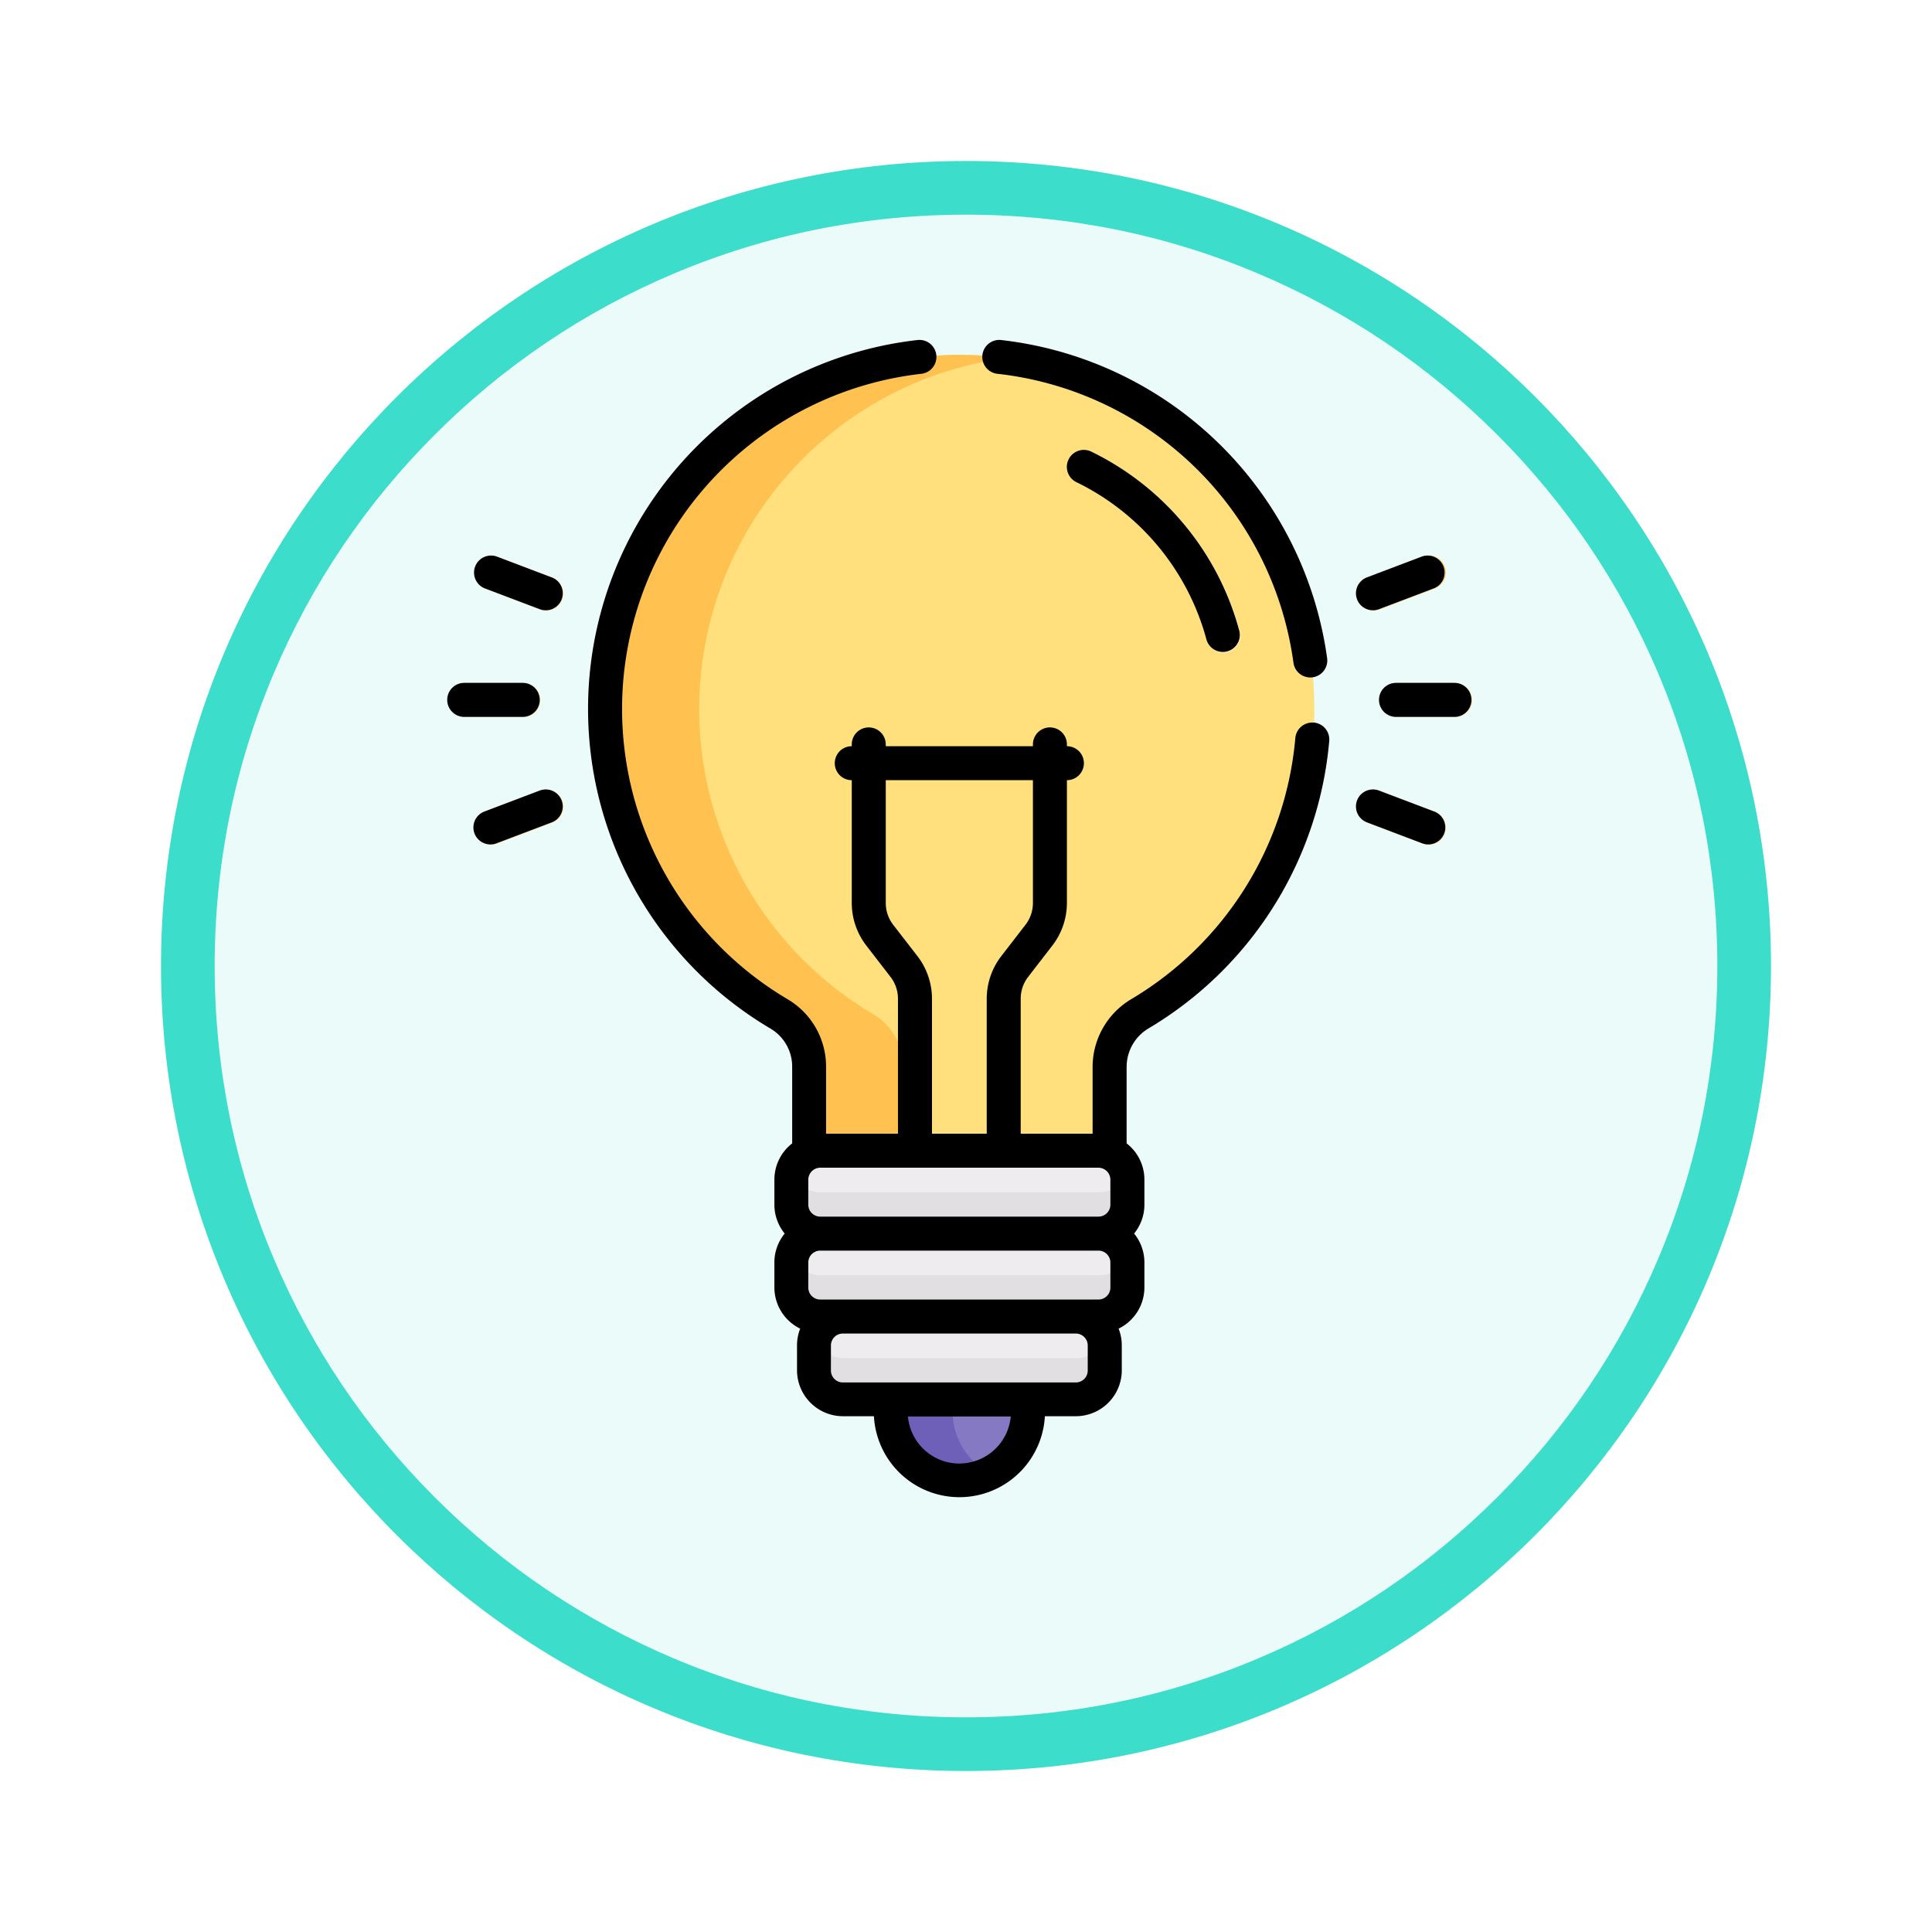 <svg xmlns="http://www.w3.org/2000/svg" xmlns:xlink="http://www.w3.org/1999/xlink" width="108" height="108" viewBox="0 0 108 108">
  <defs>
    <filter id="Trazado_982549" x="0" y="0" width="108" height="108" filterUnits="userSpaceOnUse">
      <feOffset dy="3" input="SourceAlpha"/>
      <feGaussianBlur stdDeviation="3" result="blur"/>
      <feFlood flood-opacity="0.161"/>
      <feComposite operator="in" in2="blur"/>
      <feComposite in="SourceGraphic"/>
    </filter>
  </defs>
  <g id="Grupo_1158194" data-name="Grupo 1158194" transform="translate(-618 -9948)">
    <g id="Grupo_1158167" data-name="Grupo 1158167">
      <g id="Grupo_1157502" data-name="Grupo 1157502" transform="translate(170 9242)">
        <g id="Grupo_1149030" data-name="Grupo 1149030" transform="translate(-173 371)">
          <g id="Grupo_1146639" data-name="Grupo 1146639" transform="translate(420 -822)">
            <g transform="matrix(1, 0, 0, 1, 201, 1157)" filter="url(#Trazado_982549)">
              <g id="Trazado_982549-2" data-name="Trazado 982549" transform="translate(9 6)" fill="#eafbf9">
                <path d="M 45 88.5 C 39.127 88.5 33.43 87.35 28.068 85.082 C 22.889 82.891 18.236 79.755 14.241 75.759 C 10.245 71.764 7.109 67.111 4.918 61.932 C 2.65 56.57 1.5 50.873 1.5 45 C 1.5 39.127 2.65 33.43 4.918 28.068 C 7.109 22.889 10.245 18.236 14.241 14.241 C 18.236 10.245 22.889 7.109 28.068 4.918 C 33.43 2.65 39.127 1.5 45 1.5 C 50.873 1.5 56.57 2.65 61.932 4.918 C 67.111 7.109 71.764 10.245 75.759 14.241 C 79.755 18.236 82.891 22.889 85.082 28.068 C 87.35 33.43 88.5 39.127 88.5 45 C 88.5 50.873 87.35 56.57 85.082 61.932 C 82.891 67.111 79.755 71.764 75.759 75.759 C 71.764 79.755 67.111 82.891 61.932 85.082 C 56.57 87.35 50.873 88.5 45 88.5 Z" stroke="none"/>
                <path d="M 45 3 C 39.329 3 33.829 4.11 28.653 6.299 C 23.652 8.415 19.16 11.443 15.302 15.302 C 11.443 19.16 8.415 23.652 6.299 28.653 C 4.11 33.829 3 39.329 3 45 C 3 50.671 4.11 56.171 6.299 61.347 C 8.415 66.348 11.443 70.84 15.302 74.698 C 19.16 78.557 23.652 81.585 28.653 83.701 C 33.829 85.89 39.329 87 45 87 C 50.671 87 56.171 85.89 61.347 83.701 C 66.348 81.585 70.84 78.557 74.698 74.698 C 78.557 70.84 81.585 66.348 83.701 61.347 C 85.89 56.171 87 50.671 87 45 C 87 39.329 85.89 33.829 83.701 28.653 C 81.585 23.652 78.557 19.16 74.698 15.302 C 70.84 11.443 66.348 8.415 61.347 6.299 C 56.171 4.11 50.671 3 45 3 M 45 0 C 69.853 0 90 20.147 90 45 C 90 69.853 69.853 90 45 90 C 20.147 90 0 69.853 0 45 C 0 20.147 20.147 0 45 0 Z" stroke="none" fill="#3cddca"/>
              </g>
            </g>
          </g>
        </g>
      </g>
    </g>
    <g id="bombilla_2_" data-name="bombilla (2)" transform="translate(613.67 9966.999)">
      <g id="Grupo_1158192" data-name="Grupo 1158192" transform="translate(29.359 0.839)">
        <path id="Trazado_992543" data-name="Trazado 992543" d="M119.067,6.622a19.8,19.8,0,0,0-10.088,36.863,3.407,3.407,0,0,1,1.662,2.936v4.824a1.61,1.61,0,0,1,.623-.125h15.553a1.612,1.612,0,0,1,.623.125V46.42a3.442,3.442,0,0,1,1.7-2.956A19.8,19.8,0,0,0,119.067,6.622Z" transform="translate(-90.414 -6.622)" fill="#ffe07d"/>
        <g id="Grupo_1158184" data-name="Grupo 1158184" transform="translate(8.823)">
          <path id="Trazado_992544" data-name="Trazado 992544" d="M115.875,46.421a3.407,3.407,0,0,0-1.662-2.936,19.805,19.805,0,0,1,7.449-36.69,19.805,19.805,0,0,0-12.683,36.69,3.407,3.407,0,0,1,1.662,2.936v4.824a1.61,1.61,0,0,1,.623-.125h4.611Z" transform="translate(-99.237 -6.622)" fill="#ffc250"/>
        </g>
        <g id="Grupo_1158185" data-name="Grupo 1158185" transform="translate(34.666 5.338)">
          <path id="Trazado_992545" data-name="Trazado 992545" d="M311.093,59.364a13.765,13.765,0,0,0-7.244-8.786.95.95,0,1,1,.836-1.705,15.664,15.664,0,0,1,8.242,10,.95.95,0,1,1-1.835.492Z" transform="translate(-303.317 -48.776)" fill="#ffeac8"/>
        </g>
        <path id="Trazado_992546" data-name="Trazado 992546" d="M225.341,467.843v.7a3.835,3.835,0,1,0,7.67,0v-.7Z" transform="translate(-200.549 -409.439)" fill="#8479c2"/>
        <path id="Trazado_992547" data-name="Trazado 992547" d="M228.773,468.538v-.7H225.34v.7a3.846,3.846,0,0,0,3.835,3.835,3.8,3.8,0,0,0,1.717-.409A3.846,3.846,0,0,1,228.773,468.538Z" transform="translate(-200.548 -409.438)" fill="#6e60b8"/>
        <g id="Grupo_1158186" data-name="Grupo 1158186" transform="translate(0 18.347)">
          <path id="Trazado_992548" data-name="Trazado 992548" d="M33.776,153.407H30.509a.95.95,0,0,1,0-1.9h3.267a.95.95,0,0,1,0,1.9Z" transform="translate(-29.559 -151.508)" fill="#ffc250"/>
        </g>
        <g id="Grupo_1158187" data-name="Grupo 1158187" transform="translate(1.482 11.222)">
          <path id="Trazado_992549" data-name="Trazado 992549" d="M44.927,98.243l-3.055-1.159a.95.95,0,0,1,.674-1.776L45.6,96.467a.95.95,0,1,1-.674,1.776Z" transform="translate(-41.26 -95.246)" fill="#ffc250"/>
        </g>
        <g id="Grupo_1158188" data-name="Grupo 1158188" transform="translate(1.482 24.312)">
          <path id="Trazado_992550" data-name="Trazado 992550" d="M41.322,201.058a.95.95,0,0,1,.551-1.225l3.055-1.159a.95.95,0,1,1,.674,1.776l-3.055,1.159A.95.95,0,0,1,41.322,201.058Z" transform="translate(-41.26 -198.612)" fill="#ffc250"/>
        </g>
        <g id="Grupo_1158189" data-name="Grupo 1158189" transform="translate(52.087 18.347)">
          <path id="Trazado_992551" data-name="Trazado 992551" d="M445.111,153.407h-3.267a.95.95,0,1,1,0-1.9h3.267a.95.95,0,0,1,0,1.9Z" transform="translate(-440.894 -151.508)" fill="#ffc250"/>
        </g>
        <g id="Grupo_1158190" data-name="Grupo 1158190" transform="translate(50.817 11.222)">
          <path id="Trazado_992552" data-name="Trazado 992552" d="M430.93,97.692a.95.95,0,0,1,.551-1.225l3.055-1.159a.95.95,0,1,1,.674,1.776l-3.055,1.159A.95.95,0,0,1,430.93,97.692Z" transform="translate(-430.868 -95.246)" fill="#ffc250"/>
        </g>
        <g id="Grupo_1158191" data-name="Grupo 1158191" transform="translate(50.817 24.312)">
          <path id="Trazado_992553" data-name="Trazado 992553" d="M434.536,201.609l-3.055-1.159a.95.95,0,0,1,.674-1.776l3.055,1.159a.95.95,0,1,1-.674,1.776Z" transform="translate(-430.869 -198.612)" fill="#ffc250"/>
        </g>
        <path id="Trazado_992554" data-name="Trazado 992554" d="M205.866,430.987H192.844a1.65,1.65,0,0,0-1.648,1.648v1.4a1.65,1.65,0,0,0,1.648,1.648h13.022a1.65,1.65,0,0,0,1.648-1.648v-1.4A1.65,1.65,0,0,0,205.866,430.987Z" transform="translate(-170.728 -377.25)" fill="#efecef"/>
        <path id="Trazado_992555" data-name="Trazado 992555" d="M205.866,441.439H192.844a1.65,1.65,0,0,1-1.578-1.175,1.642,1.642,0,0,0-.07.473v1.4a1.65,1.65,0,0,0,1.648,1.648h13.022a1.65,1.65,0,0,0,1.648-1.648v-1.4a1.642,1.642,0,0,0-.07-.473A1.65,1.65,0,0,1,205.866,441.439Z" transform="translate(-170.728 -385.352)" fill="#e2dfe2"/>
        <path id="Trazado_992556" data-name="Trazado 992556" d="M198.4,394.381H182.85a1.65,1.65,0,0,0-1.648,1.648v1.4a1.65,1.65,0,0,0,1.648,1.648H198.4a1.65,1.65,0,0,0,1.648-1.648v-1.4A1.65,1.65,0,0,0,198.4,394.381Z" transform="translate(-162 -345.279)" fill="#efecef"/>
        <path id="Trazado_992557" data-name="Trazado 992557" d="M198.4,404.832H182.85a1.65,1.65,0,0,1-1.578-1.175,1.641,1.641,0,0,0-.07.473v1.4a1.65,1.65,0,0,0,1.648,1.648H198.4a1.65,1.65,0,0,0,1.648-1.648v-1.4a1.641,1.641,0,0,0-.07-.473A1.65,1.65,0,0,1,198.4,404.832Z" transform="translate(-162 -353.381)" fill="#e2dfe2"/>
        <path id="Trazado_992558" data-name="Trazado 992558" d="M198.4,357.775H182.85a1.65,1.65,0,0,0-1.648,1.648v1.4a1.65,1.65,0,0,0,1.648,1.648H198.4a1.65,1.65,0,0,0,1.648-1.648v-1.4A1.65,1.65,0,0,0,198.4,357.775Z" transform="translate(-162 -313.309)" fill="#efecef"/>
        <path id="Trazado_992559" data-name="Trazado 992559" d="M198.4,368.227H182.85a1.65,1.65,0,0,1-1.578-1.175,1.641,1.641,0,0,0-.07.473v1.4a1.65,1.65,0,0,0,1.648,1.648H198.4a1.65,1.65,0,0,0,1.648-1.648v-1.4a1.641,1.641,0,0,0-.07-.473A1.65,1.65,0,0,1,198.4,368.227Z" transform="translate(-162 -321.411)" fill="#e2dfe2"/>
      </g>
      <g id="Grupo_1158193" data-name="Grupo 1158193" transform="translate(29.33 0.001)">
        <path id="Trazado_992560" data-name="Trazado 992560" d="M304.456,48.774a.95.95,0,1,0-.836,1.705,13.765,13.765,0,0,1,7.244,8.786.95.95,0,0,0,1.835-.492A15.664,15.664,0,0,0,304.456,48.774Z" transform="translate(-268.422 -42.513)"/>
        <path id="Trazado_992561" data-name="Trazado 992561" d="M34.5,152.36a.95.95,0,0,0-.95-.95H30.28a.95.95,0,0,0,0,1.9h3.267A.95.95,0,0,0,34.5,152.36Z" transform="translate(-29.33 -132.237)"/>
        <path id="Trazado_992562" data-name="Trazado 992562" d="M45.372,96.368l-3.055-1.159a.95.95,0,0,0-.674,1.776L44.7,98.144a.95.95,0,1,0,.674-1.776Z" transform="translate(-39.549 -83.098)"/>
        <path id="Trazado_992563" data-name="Trazado 992563" d="M44.7,198.576l-3.055,1.159a.95.95,0,1,0,.674,1.776l3.055-1.159a.95.95,0,1,0-.674-1.776Z" transform="translate(-39.55 -173.376)"/>
        <path id="Trazado_992564" data-name="Trazado 992564" d="M444.882,151.41h-3.267a.95.95,0,1,0,0,1.9h3.267a.95.95,0,0,0,0-1.9Z" transform="translate(-388.578 -132.237)"/>
        <path id="Trazado_992565" data-name="Trazado 992565" d="M431.927,98.145l3.055-1.159a.95.95,0,0,0-.674-1.776l-3.055,1.159a.95.95,0,1,0,.674,1.776Z" transform="translate(-379.823 -83.099)"/>
        <path id="Trazado_992566" data-name="Trazado 992566" d="M434.981,199.735l-3.055-1.159a.95.95,0,1,0-.674,1.776l3.055,1.159a.95.95,0,1,0,.674-1.776Z" transform="translate(-379.822 -173.376)"/>
        <path id="Trazado_992567" data-name="Trazado 992567" d="M266.243,1.894a18.8,18.8,0,0,1,16.565,16.142.95.95,0,1,0,1.882-.259A20.762,20.762,0,0,0,266.453.007a.95.95,0,0,0-.21,1.888Z" transform="translate(-235.505 -0.001)"/>
        <path id="Trazado_992568" data-name="Trazado 992568" d="M132.072,21.4a.952.952,0,0,0-1.027.865,18.889,18.889,0,0,1-9.171,14.594,4.414,4.414,0,0,0-2.161,3.773V44.38h-4.019V36.83a1.992,1.992,0,0,1,.414-1.212l1.359-1.76a3.9,3.9,0,0,0,.81-2.373V24.619a.95.95,0,0,0,0-1.9v-.1a.95.95,0,0,0-1.9,0v.1H108.15v-.1a.95.95,0,0,0-1.9,0v.1a.95.95,0,0,0,0,1.9v6.867a3.9,3.9,0,0,0,.81,2.373l1.359,1.76a1.993,1.993,0,0,1,.414,1.212v7.55h-4.019V40.63a4.372,4.372,0,0,0-2.129-3.754A18.855,18.855,0,0,1,110.153,1.9a.95.95,0,0,0-.211-1.888,20.754,20.754,0,0,0-8.223,38.5,2.465,2.465,0,0,1,1.2,2.119v4.292a2.561,2.561,0,0,0-.994,2.023v1.4a2.553,2.553,0,0,0,.576,1.616,2.553,2.553,0,0,0-.576,1.616v1.4a2.566,2.566,0,0,0,1.442,2.3,2.55,2.55,0,0,0-.177.929v1.4a2.569,2.569,0,0,0,2.566,2.566h1.733a4.785,4.785,0,0,0,9.556,0h1.733a2.569,2.569,0,0,0,2.566-2.566v-1.4a2.55,2.55,0,0,0-.177-.929,2.567,2.567,0,0,0,1.442-2.3v-1.4a2.553,2.553,0,0,0-.576-1.616,2.553,2.553,0,0,0,.576-1.616v-1.4a2.56,2.56,0,0,0-.994-2.023V40.63a2.507,2.507,0,0,1,1.232-2.14,20.793,20.793,0,0,0,10.094-16.066.95.95,0,0,0-.865-1.027ZM108.564,32.7a1.993,1.993,0,0,1-.413-1.212V24.619h8.226v6.867a1.991,1.991,0,0,1-.413,1.212l-1.359,1.76a3.9,3.9,0,0,0-.81,2.373v7.55h-3.061V36.83a3.9,3.9,0,0,0-.81-2.373Zm3.7,30.119a2.889,2.889,0,0,1-2.874-2.631h5.749A2.889,2.889,0,0,1,112.263,62.817Zm7.177-5.2a.667.667,0,0,1-.667.667H105.752a.667.667,0,0,1-.667-.667v-1.4a.667.667,0,0,1,.667-.667h13.022a.667.667,0,0,1,.667.667Zm1.266-4.635a.667.667,0,0,1-.667.667H104.487a.667.667,0,0,1-.667-.667v-1.4a.667.667,0,0,1,.667-.667h15.553a.667.667,0,0,1,.667.667Zm0-4.635a.667.667,0,0,1-.667.667H104.487a.667.667,0,0,1-.667-.667v-1.4a.672.672,0,0,1,.667-.667h15.553a.671.671,0,0,1,.667.667Z" transform="translate(-83.636 -0.006)"/>
      </g>
    </g>
  </g>
</svg>
